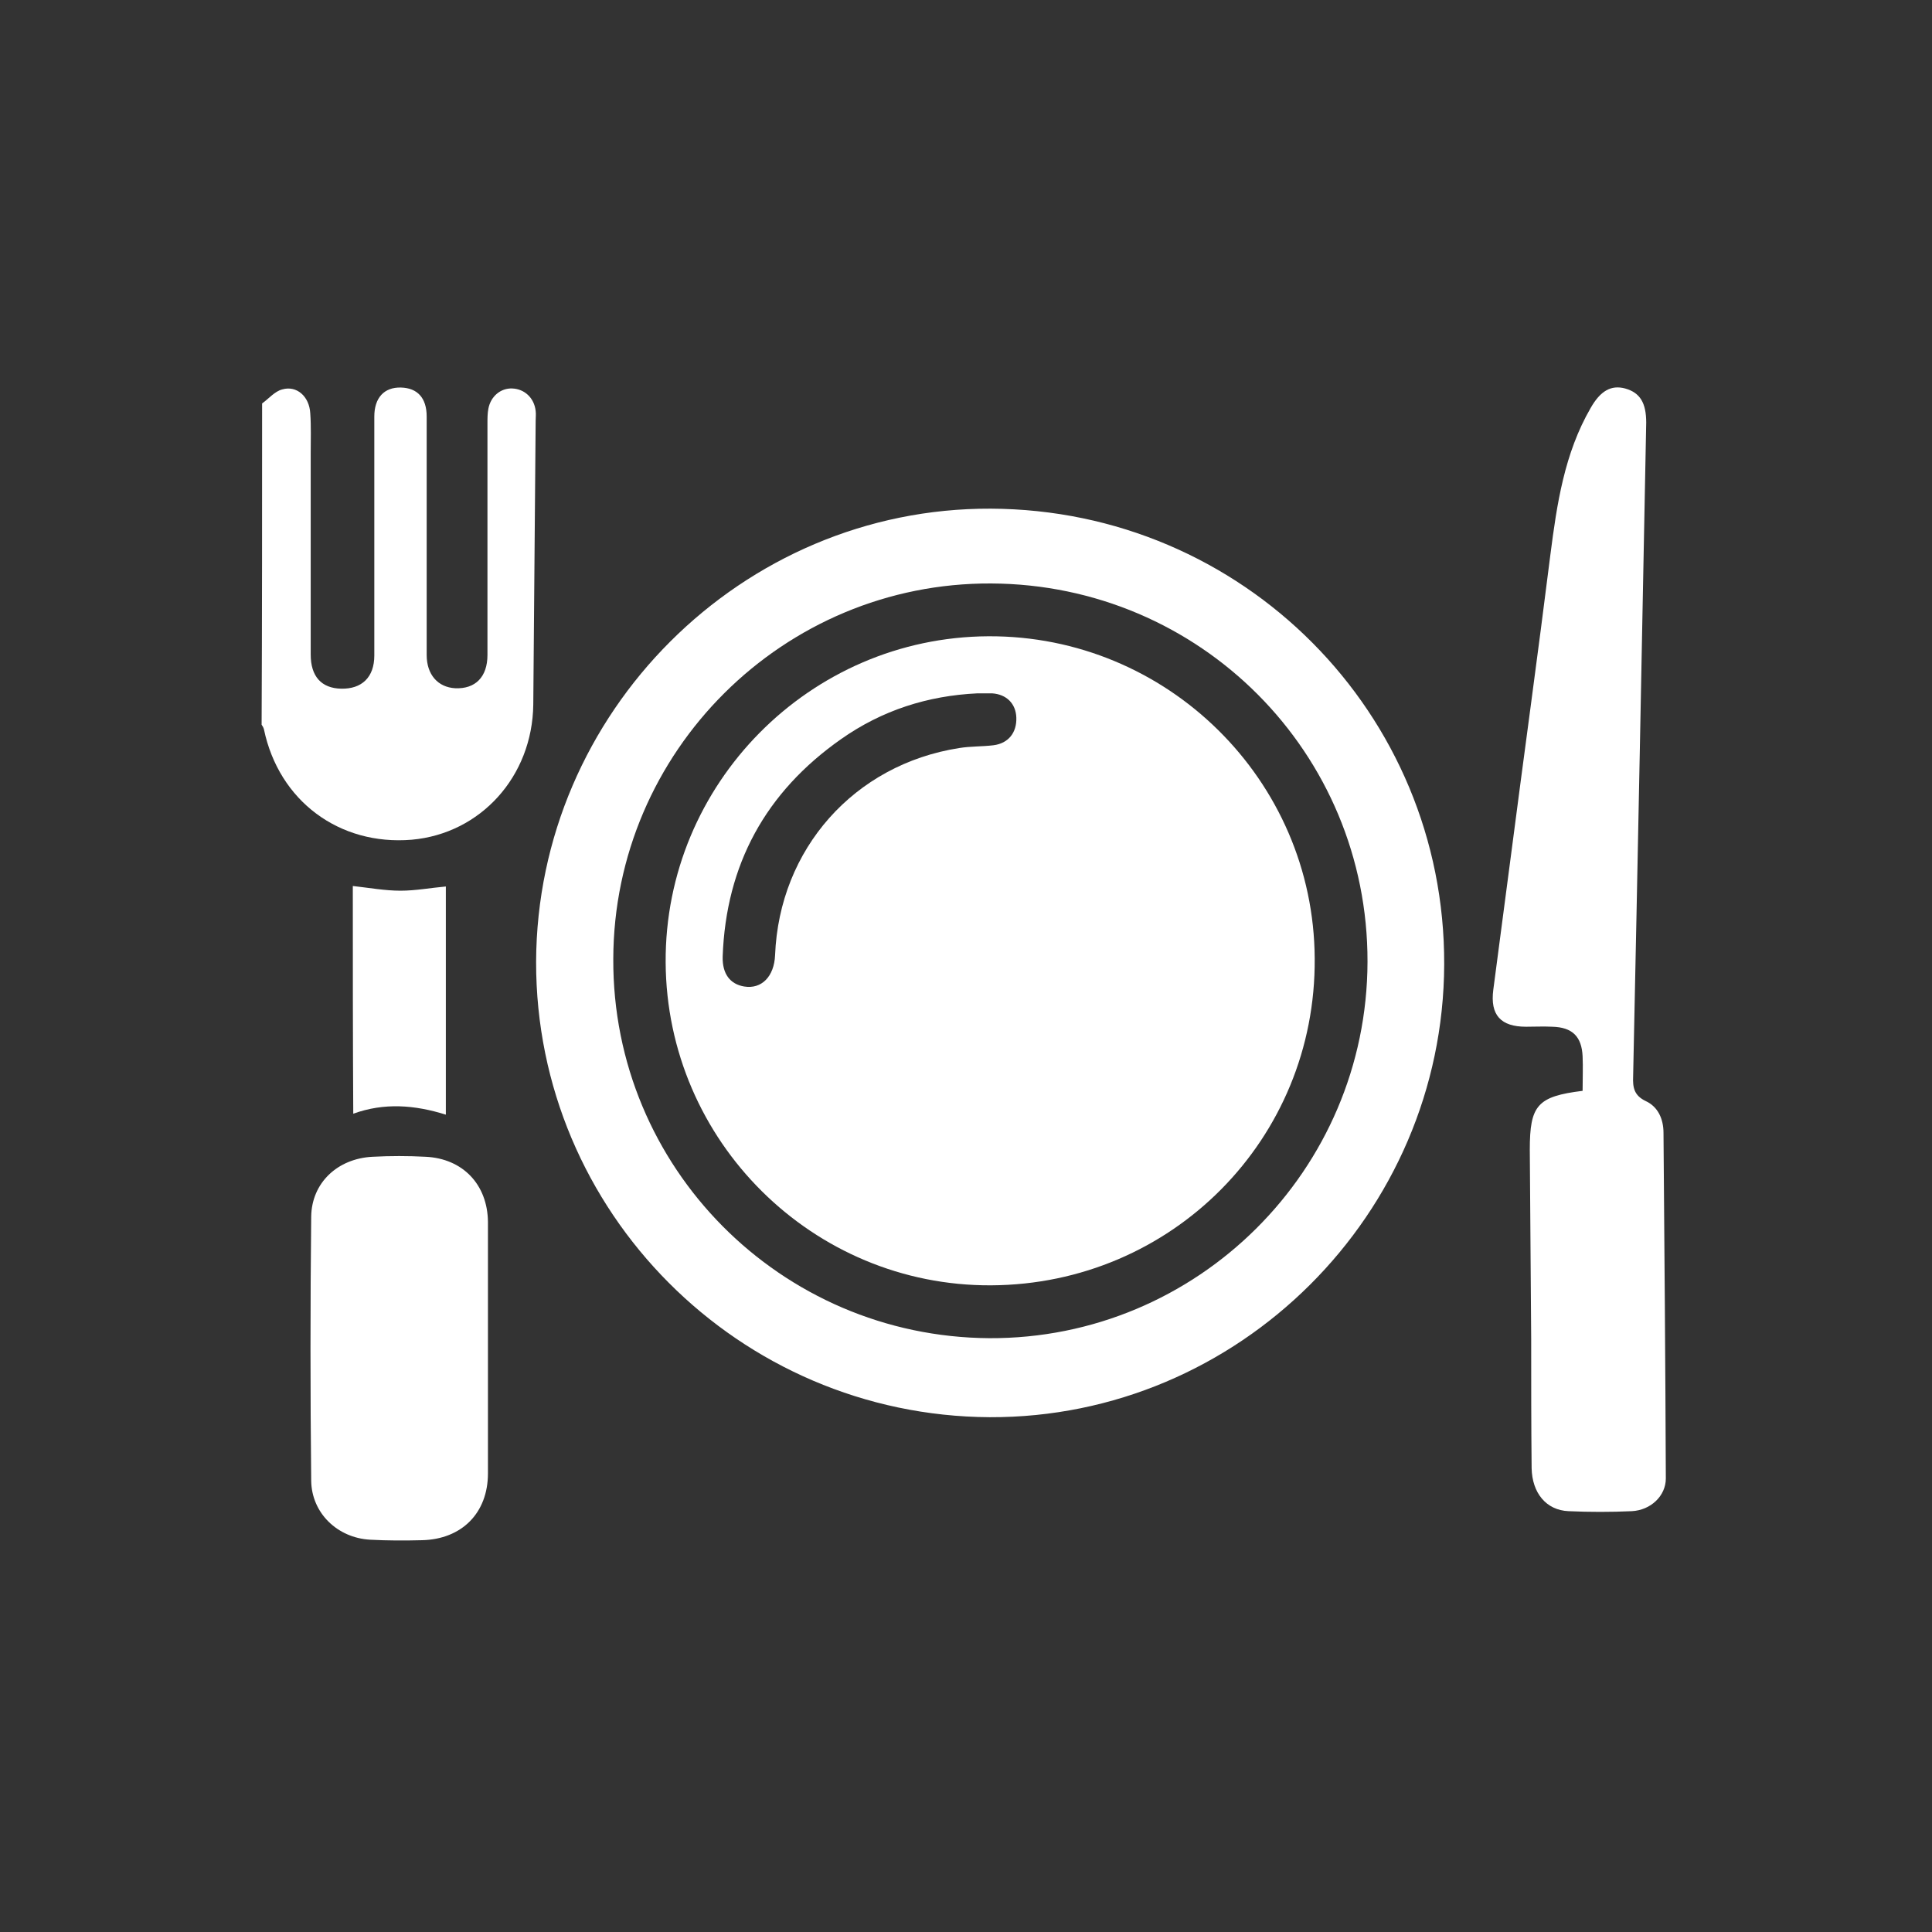 <svg width="39" height="39" viewBox="0 0 39 39" fill="none" xmlns="http://www.w3.org/2000/svg">
<rect x="0" y="0" width="39" height="39" fill="#333333" stroke="none"/>
<path d="M5.291 8.144C5.423 8.05 5.546 7.899 5.697 7.861C5.989 7.776 6.244 8.002 6.263 8.342C6.282 8.607 6.272 8.88 6.272 9.145C6.272 10.504 6.272 11.854 6.272 13.213C6.272 13.656 6.489 13.893 6.886 13.902C7.301 13.911 7.556 13.675 7.556 13.232C7.556 12.222 7.556 11.221 7.556 10.211C7.556 9.607 7.556 9.012 7.556 8.408C7.556 8.031 7.754 7.814 8.094 7.823C8.425 7.832 8.613 8.031 8.613 8.408C8.613 10.013 8.613 11.618 8.613 13.222C8.613 13.619 8.84 13.874 9.189 13.893C9.595 13.911 9.84 13.666 9.84 13.222C9.84 11.665 9.84 10.107 9.84 8.55C9.84 8.446 9.84 8.342 9.859 8.248C9.906 8.002 10.105 7.832 10.341 7.842C10.586 7.851 10.784 8.031 10.813 8.295C10.822 8.361 10.813 8.427 10.813 8.493C10.794 10.4 10.784 12.316 10.765 14.223C10.747 15.677 9.699 16.828 8.311 16.951C6.848 17.073 5.63 16.167 5.328 14.723C5.319 14.685 5.3 14.657 5.281 14.629C5.291 12.467 5.291 10.306 5.291 8.144Z" fill="white"/>
<path d="M19.997 10.268C25.085 10.287 29.172 14.393 29.153 19.471C29.134 24.512 25 28.627 19.978 28.608C14.919 28.58 10.813 24.464 10.822 19.414C10.841 14.383 14.975 10.249 19.997 10.268ZM20.006 11.778C15.815 11.759 12.389 15.167 12.38 19.358C12.361 23.568 15.759 26.985 19.969 27.013C24.169 27.032 27.596 23.624 27.605 19.414C27.614 15.195 24.226 11.797 20.006 11.778Z" fill="white"/>
<path d="M31.947 22.02C31.947 21.774 31.957 21.547 31.947 21.321C31.928 20.924 31.74 20.736 31.334 20.726C31.154 20.717 30.985 20.726 30.805 20.726C30.295 20.726 30.078 20.49 30.144 19.981C30.258 19.093 30.38 18.206 30.494 17.319C30.758 15.28 31.041 13.241 31.296 11.202C31.428 10.173 31.579 9.154 32.108 8.238C32.306 7.889 32.523 7.766 32.806 7.842C33.108 7.927 33.231 8.134 33.231 8.531C33.146 12.93 33.061 17.328 32.967 21.727C32.957 21.953 32.986 22.114 33.222 22.227C33.467 22.34 33.58 22.586 33.58 22.869C33.599 25.191 33.618 27.523 33.627 29.845C33.627 30.194 33.325 30.486 32.938 30.505C32.514 30.524 32.089 30.524 31.664 30.505C31.211 30.486 30.928 30.137 30.918 29.637C30.909 28.768 30.909 27.9 30.909 27.032C30.899 25.757 30.89 24.483 30.881 23.209C30.881 22.312 31.032 22.133 31.947 22.02Z" fill="white"/>
<path d="M9.85 27.221C9.85 28.061 9.85 28.901 9.85 29.741C9.85 30.543 9.321 31.072 8.519 31.091C8.17 31.1 7.82 31.1 7.471 31.081C6.81 31.044 6.291 30.543 6.282 29.892C6.263 28.117 6.263 26.333 6.282 24.559C6.291 23.879 6.81 23.388 7.518 23.351C7.877 23.332 8.236 23.332 8.594 23.351C9.34 23.388 9.84 23.907 9.85 24.663C9.85 25.503 9.85 26.362 9.85 27.221Z" fill="white"/>
<path d="M7.122 17.885C7.462 17.923 7.773 17.98 8.085 17.98C8.387 17.98 8.689 17.923 9 17.895C9 19.424 9 20.944 9 22.501C8.368 22.303 7.754 22.256 7.131 22.482C7.122 20.934 7.122 19.414 7.122 17.885Z" fill="white"/>
<path d="M20.007 25.946C16.41 25.965 13.456 23.039 13.437 19.424C13.418 15.827 16.344 12.863 19.95 12.844C23.556 12.825 26.52 15.742 26.539 19.348C26.567 22.991 23.66 25.927 20.007 25.946ZM19.733 13.996C18.732 14.043 17.807 14.336 16.977 14.921C15.457 15.988 14.655 17.451 14.588 19.31C14.579 19.66 14.739 19.867 15.023 19.914C15.372 19.971 15.627 19.716 15.646 19.282C15.731 17.139 17.241 15.431 19.365 15.1C19.591 15.063 19.827 15.072 20.054 15.044C20.356 15.006 20.526 14.789 20.516 14.487C20.507 14.204 20.318 14.015 20.026 13.996C19.931 13.996 19.837 13.996 19.733 13.996Z" fill="white"/>
</svg>
